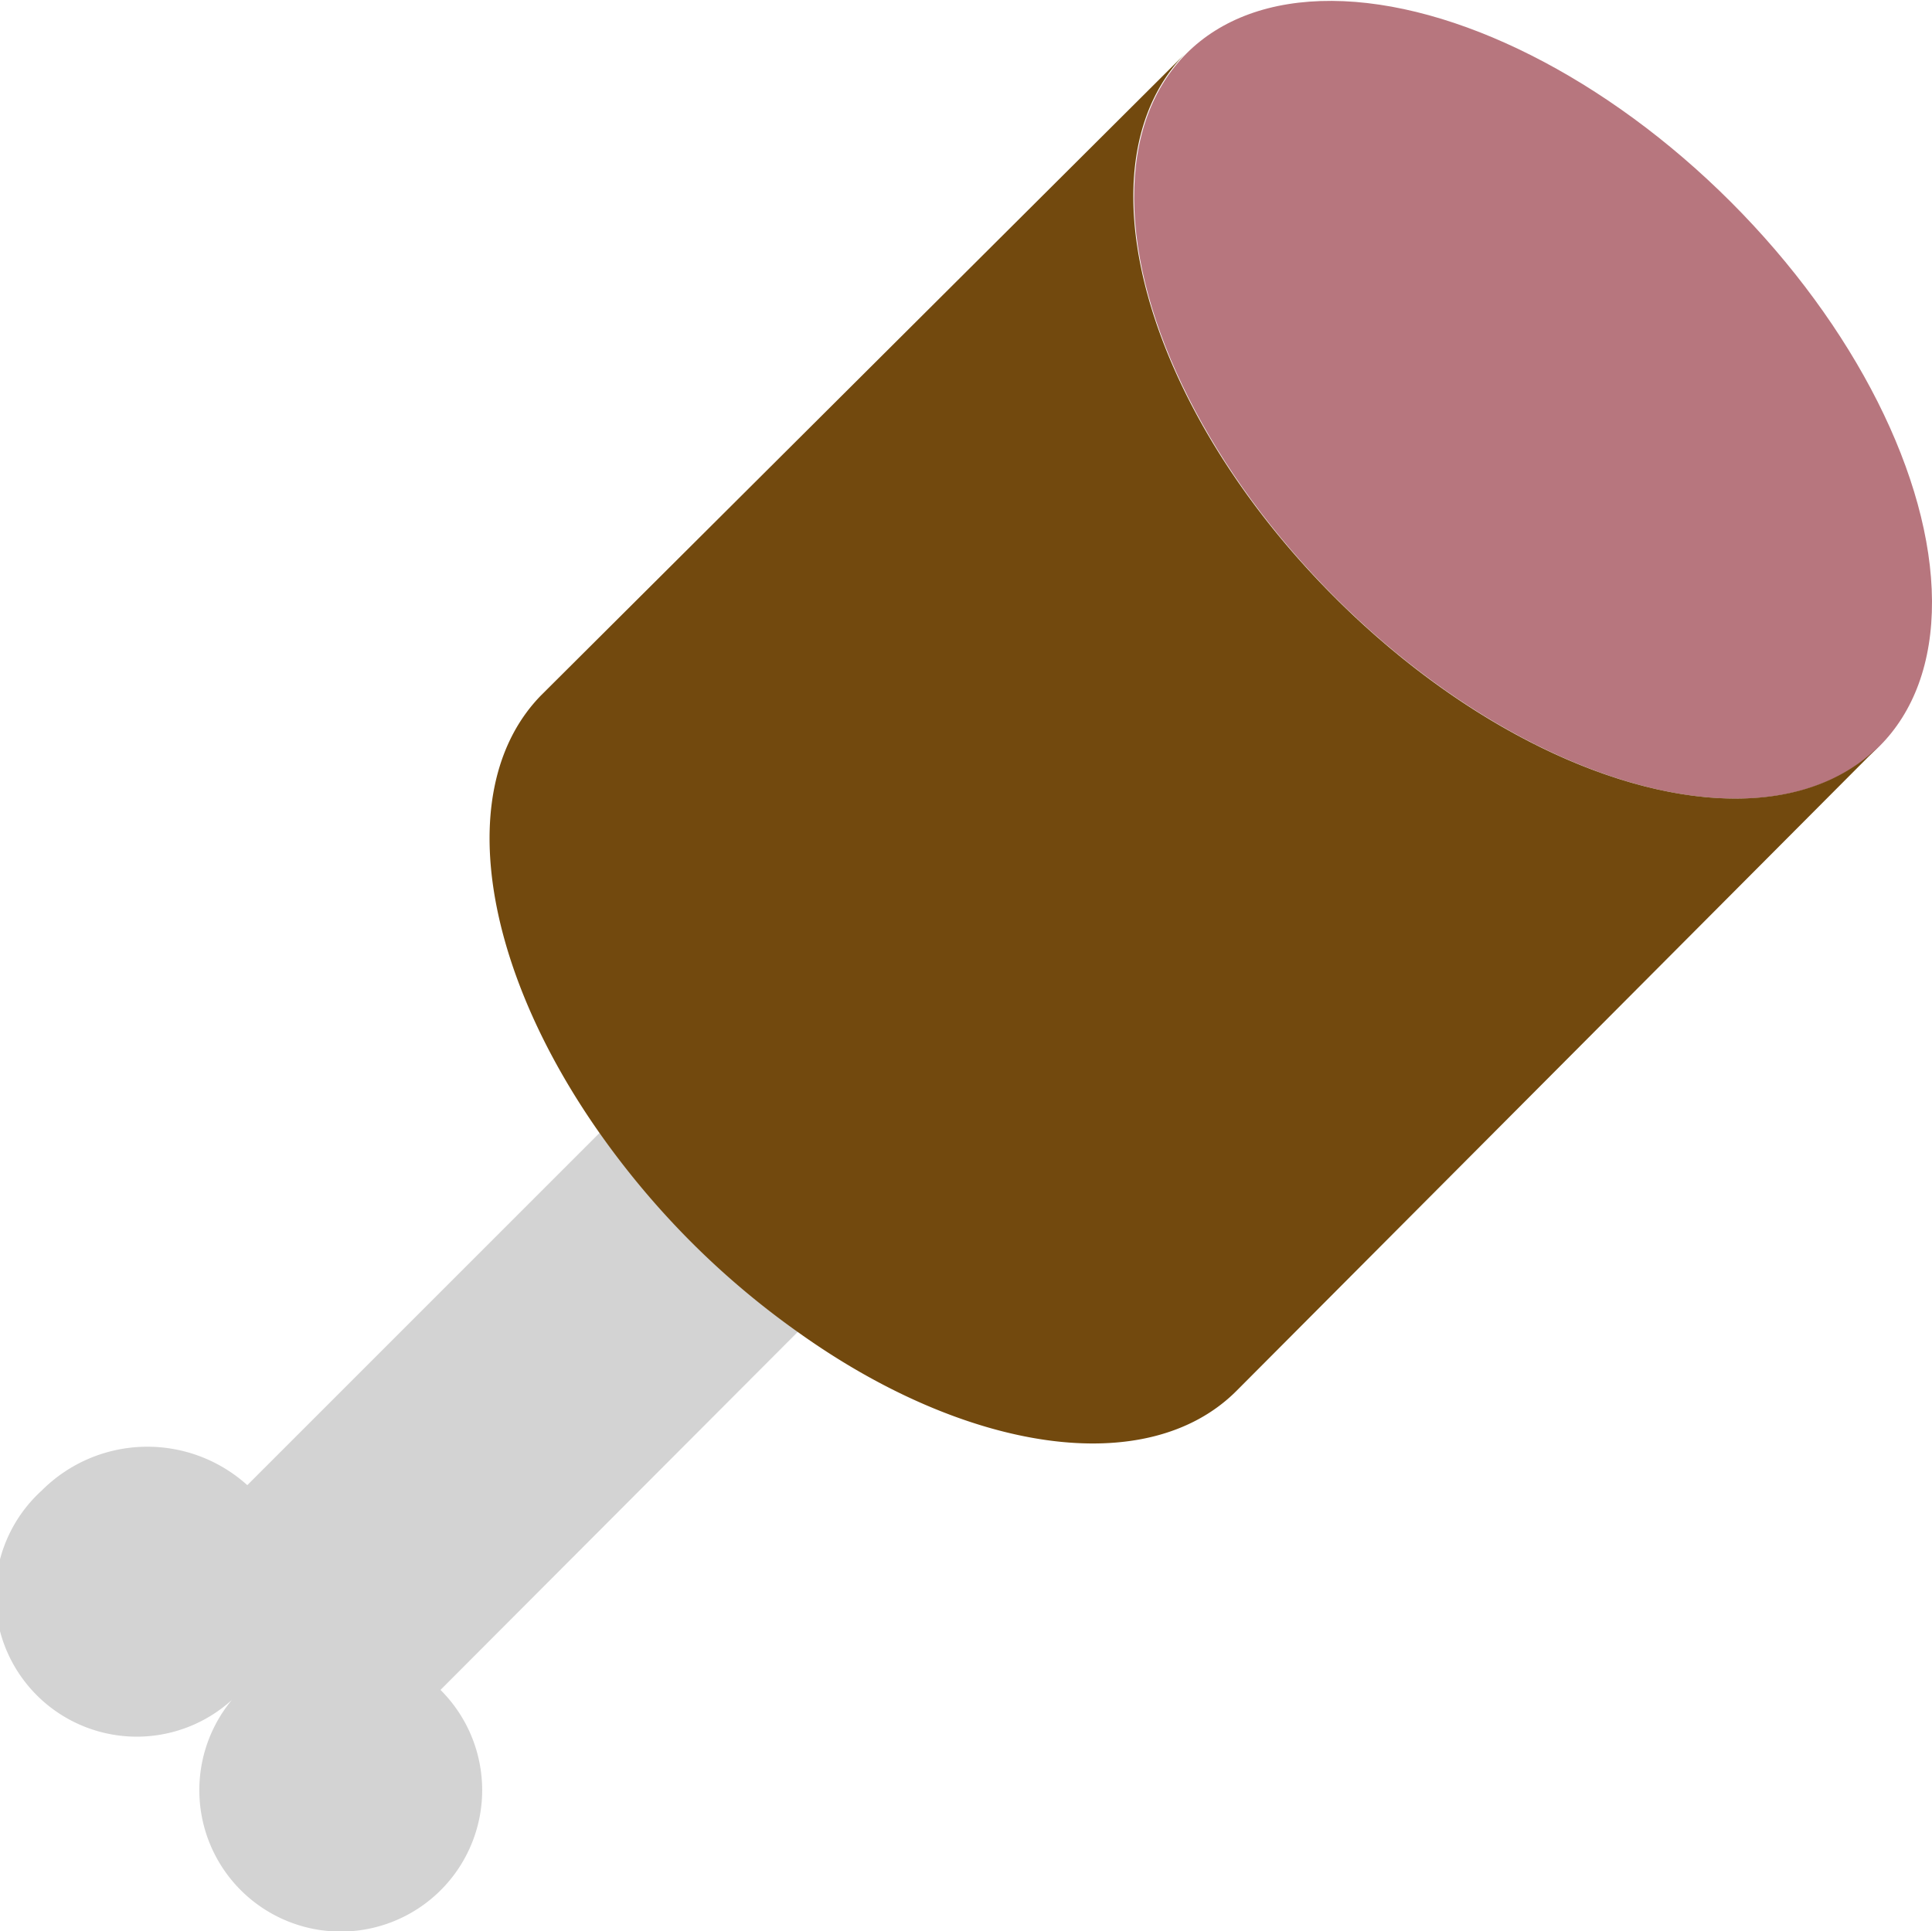 <svg id="Layer_1" data-name="Layer 1" xmlns="http://www.w3.org/2000/svg" viewBox="0 0 25 24.99"><defs><style>.cls-1{fill:#d3d3d3;}.cls-2{fill:#b7767e;}.cls-3{fill:#72490e;}</style></defs><title>hunger</title><path class="cls-1" d="M3,22A1.83,1.83,0,0,1,.54,19.29a1.93,1.93,0,0,1,2.66-.07l4.56-4.56a10.82,10.82,0,0,0,1.18,1.4,10.65,10.65,0,0,0,1.39,1.17L5.7,21.87A1.83,1.83,0,1,1,3,22"/><ellipse class="cls-2" cx="19.83" cy="5.17" rx="3.62" ry="6.34" transform="translate(2.16 15.54) rotate(-45)"/><path class="cls-3" d="M24.32,9.65,16,18c-1.16,1.16-3.5.79-5.66-.75a10.65,10.65,0,0,1-1.39-1.17,10.82,10.82,0,0,1-1.18-1.4C6.23,12.5,5.86,10.17,7,9L15.35.68c-1.42,1.42-.56,4.57,1.92,7.05S22.9,11.07,24.32,9.65Z"/></svg>